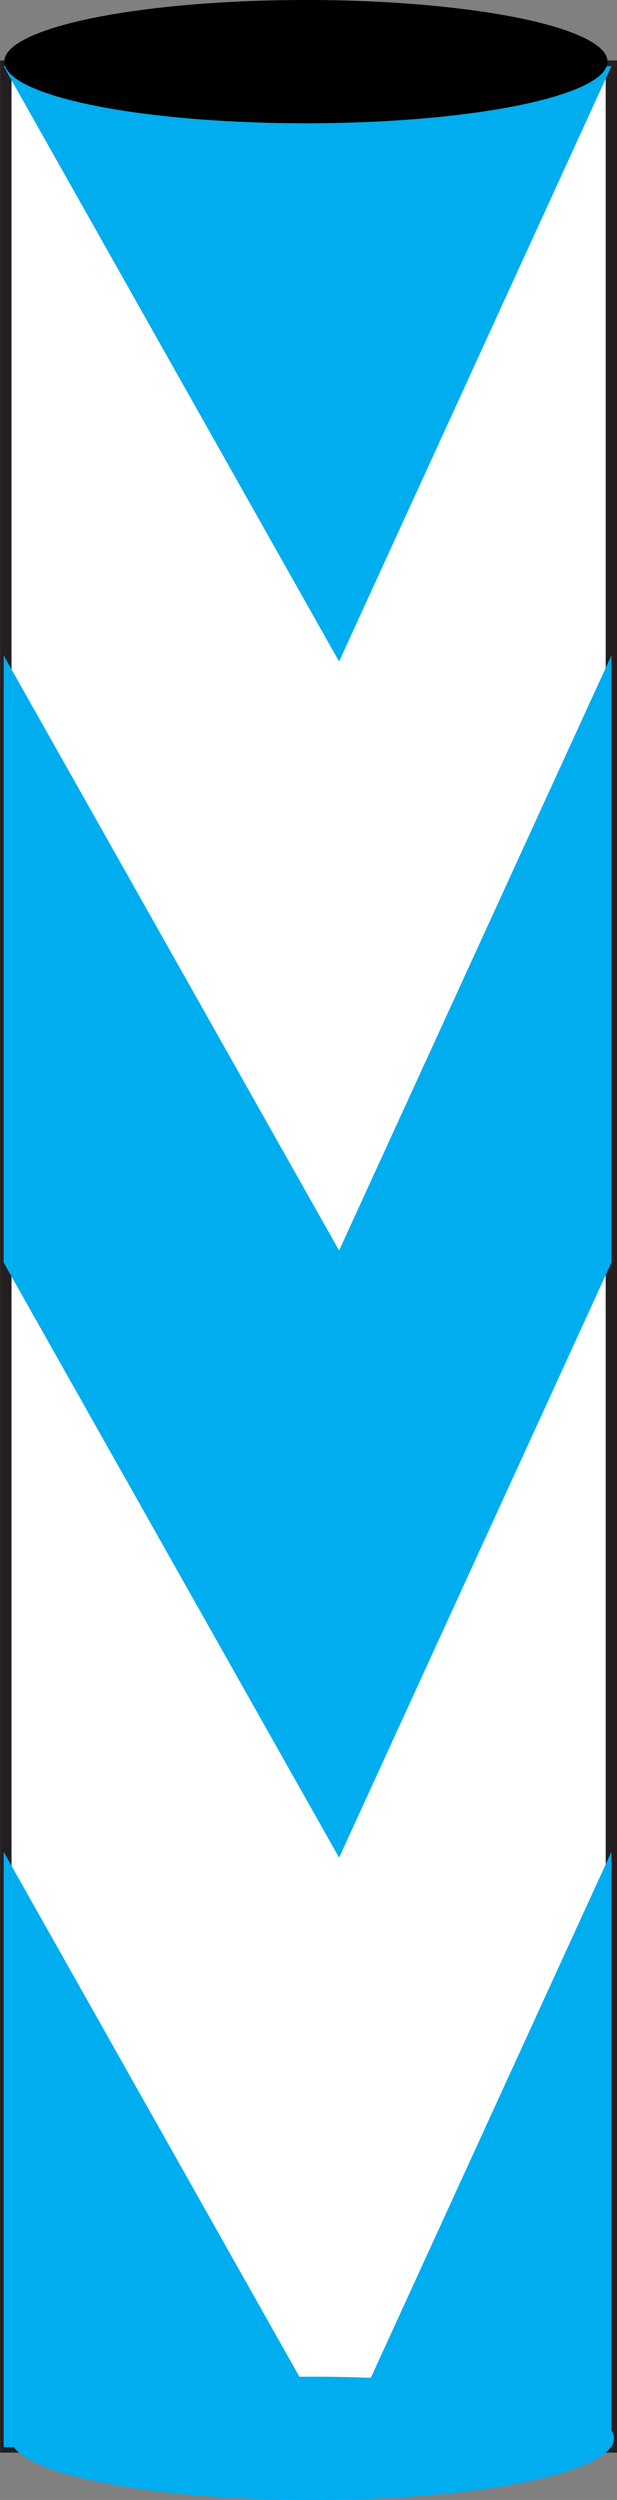 <?xml version="1.0" encoding="UTF-8" standalone="no"?>
<!-- Created with Inkscape (http://www.inkscape.org/) -->

<svg
   xmlns:dc="http://purl.org/dc/elements/1.1/"
   xmlns:cc="http://creativecommons.org/ns#"
   xmlns:rdf="http://www.w3.org/1999/02/22-rdf-syntax-ns#"
   xmlns:svg="http://www.w3.org/2000/svg"
   xmlns="http://www.w3.org/2000/svg"
   xmlns:sodipodi="http://sodipodi.sourceforge.net/DTD/sodipodi-0.dtd"
   xmlns:inkscape="http://www.inkscape.org/namespaces/inkscape"
   width="2.864mm"
   height="11.599mm"
   viewBox="0 0 2.864 11.599"
   version="1.1"
   id="svg8"
   inkscape:version="0.92.2 (5c3e80d, 2017-08-06)"
   sodipodi:docname="688.svg">
  <rect x="0" y="0" width="2.864" height="11.599" fill="#808080" stroke="none"/>
  <defs
     id="defs2">
    <pattern
       y="0"
       x="0"
       height="6"
       width="6"
       patternUnits="userSpaceOnUse"
       id="EMFhbasepattern" />
    <pattern
       y="0"
       x="0"
       height="6"
       width="6"
       patternUnits="userSpaceOnUse"
       id="EMFhbasepattern-3" />
    <pattern
       y="0"
       x="0"
       height="6"
       width="6"
       patternUnits="userSpaceOnUse"
       id="EMFhbasepattern-7" />
  </defs>
  <sodipodi:namedview
     id="base"
     pagecolor="#ffffff"
     bordercolor="#666666"
     borderopacity="1.0"
     inkscape:pageopacity="0.0"
     inkscape:pageshadow="2"
     inkscape:zoom="16"
     inkscape:cx="25.39928"
     inkscape:cy="20.94587"
     inkscape:document-units="mm"
     inkscape:current-layer="layer1"
     showgrid="false"
     fit-margin-top="0"
     fit-margin-left="0"
     fit-margin-right="0"
     fit-margin-bottom="0"
     inkscape:pagecheckerboard="false"
     inkscape:window-width="1920"
     inkscape:window-height="1027"
     inkscape:window-x="-8"
     inkscape:window-y="-8"
     inkscape:window-maximized="1" />
  <g
     inkscape:label="Layer 1"
     inkscape:groupmode="layer"
     id="layer1"
     transform="translate(-120.545,-203.454)">
    <rect
       style="opacity:1;fill:#ffffff;fill-opacity:1;stroke:#231f20;stroke-width:0;stroke-linecap:round;stroke-linejoin:round;stroke-miterlimit:4;stroke-dasharray:none;stroke-dashoffset:1.236;stroke-opacity:1;paint-order:markers fill stroke"
       id="rect820"
       width="2.821"
       height="11.046"
       x="120.562"
       y="203.761" />
    <path
       id="path850"
       d="m 120.572,203.761 h 2.811 v 11.046 h -2.811 z"
       style="fill:none;stroke:#231f20;stroke-width:0.053px;stroke-linecap:butt;stroke-linejoin:miter;stroke-miterlimit:4;stroke-dasharray:none;stroke-opacity:1"
       inkscape:connector-curvature="0" />
    <ellipse
       ry="0.286"
       rx="1.4"
       cy="214.767"
       cx="121.995"
       id="ellipse865"
       style="opacity:1;fill:#00adef;fill-opacity:1;stroke:none;stroke-width:0.73;stroke-linecap:round;stroke-linejoin:round;stroke-miterlimit:4;stroke-dasharray:none;stroke-dashoffset:1.236;stroke-opacity:1;paint-order:markers fill stroke" />
    <path
       id="path872"
       d="m 122.119,203.761 h -1.557 v 2.4e-4 l 1.557,2.762 z m -1.557,2.734 v 2.817 l 1.557,2.761 v -2.817 z m 0,5.551 v 2.762 h 1.557 v 0 z"
       style="fill:#00adef;fill-opacity:1;fill-rule:evenodd;stroke:none;stroke-width:0.2"
       inkscape:connector-curvature="0" />
    <path
       id="path876"
       d="m 122.119,203.761 h 1.264 v 2.4e-4 l -1.264,2.762 z m 1.264,2.734 v 2.817 l -1.264,2.761 v -2.817 z m 0,5.551 v 2.762 h -1.264 v 0 z"
       style="fill:#00adef;fill-opacity:1;fill-rule:evenodd;stroke:none;stroke-width:0.181"
       inkscape:connector-curvature="0" />
    <ellipse
       style="opacity:1;fill:#000000;fill-opacity:1;stroke:none;stroke-width:0.73;stroke-linecap:round;stroke-linejoin:round;stroke-miterlimit:4;stroke-dasharray:none;stroke-dashoffset:1.236;stroke-opacity:1;paint-order:markers fill stroke"
       id="path863"
       cx="121.965"
       cy="203.74"
       rx="1.4"
       ry="0.286" />
  </g>
</svg>

